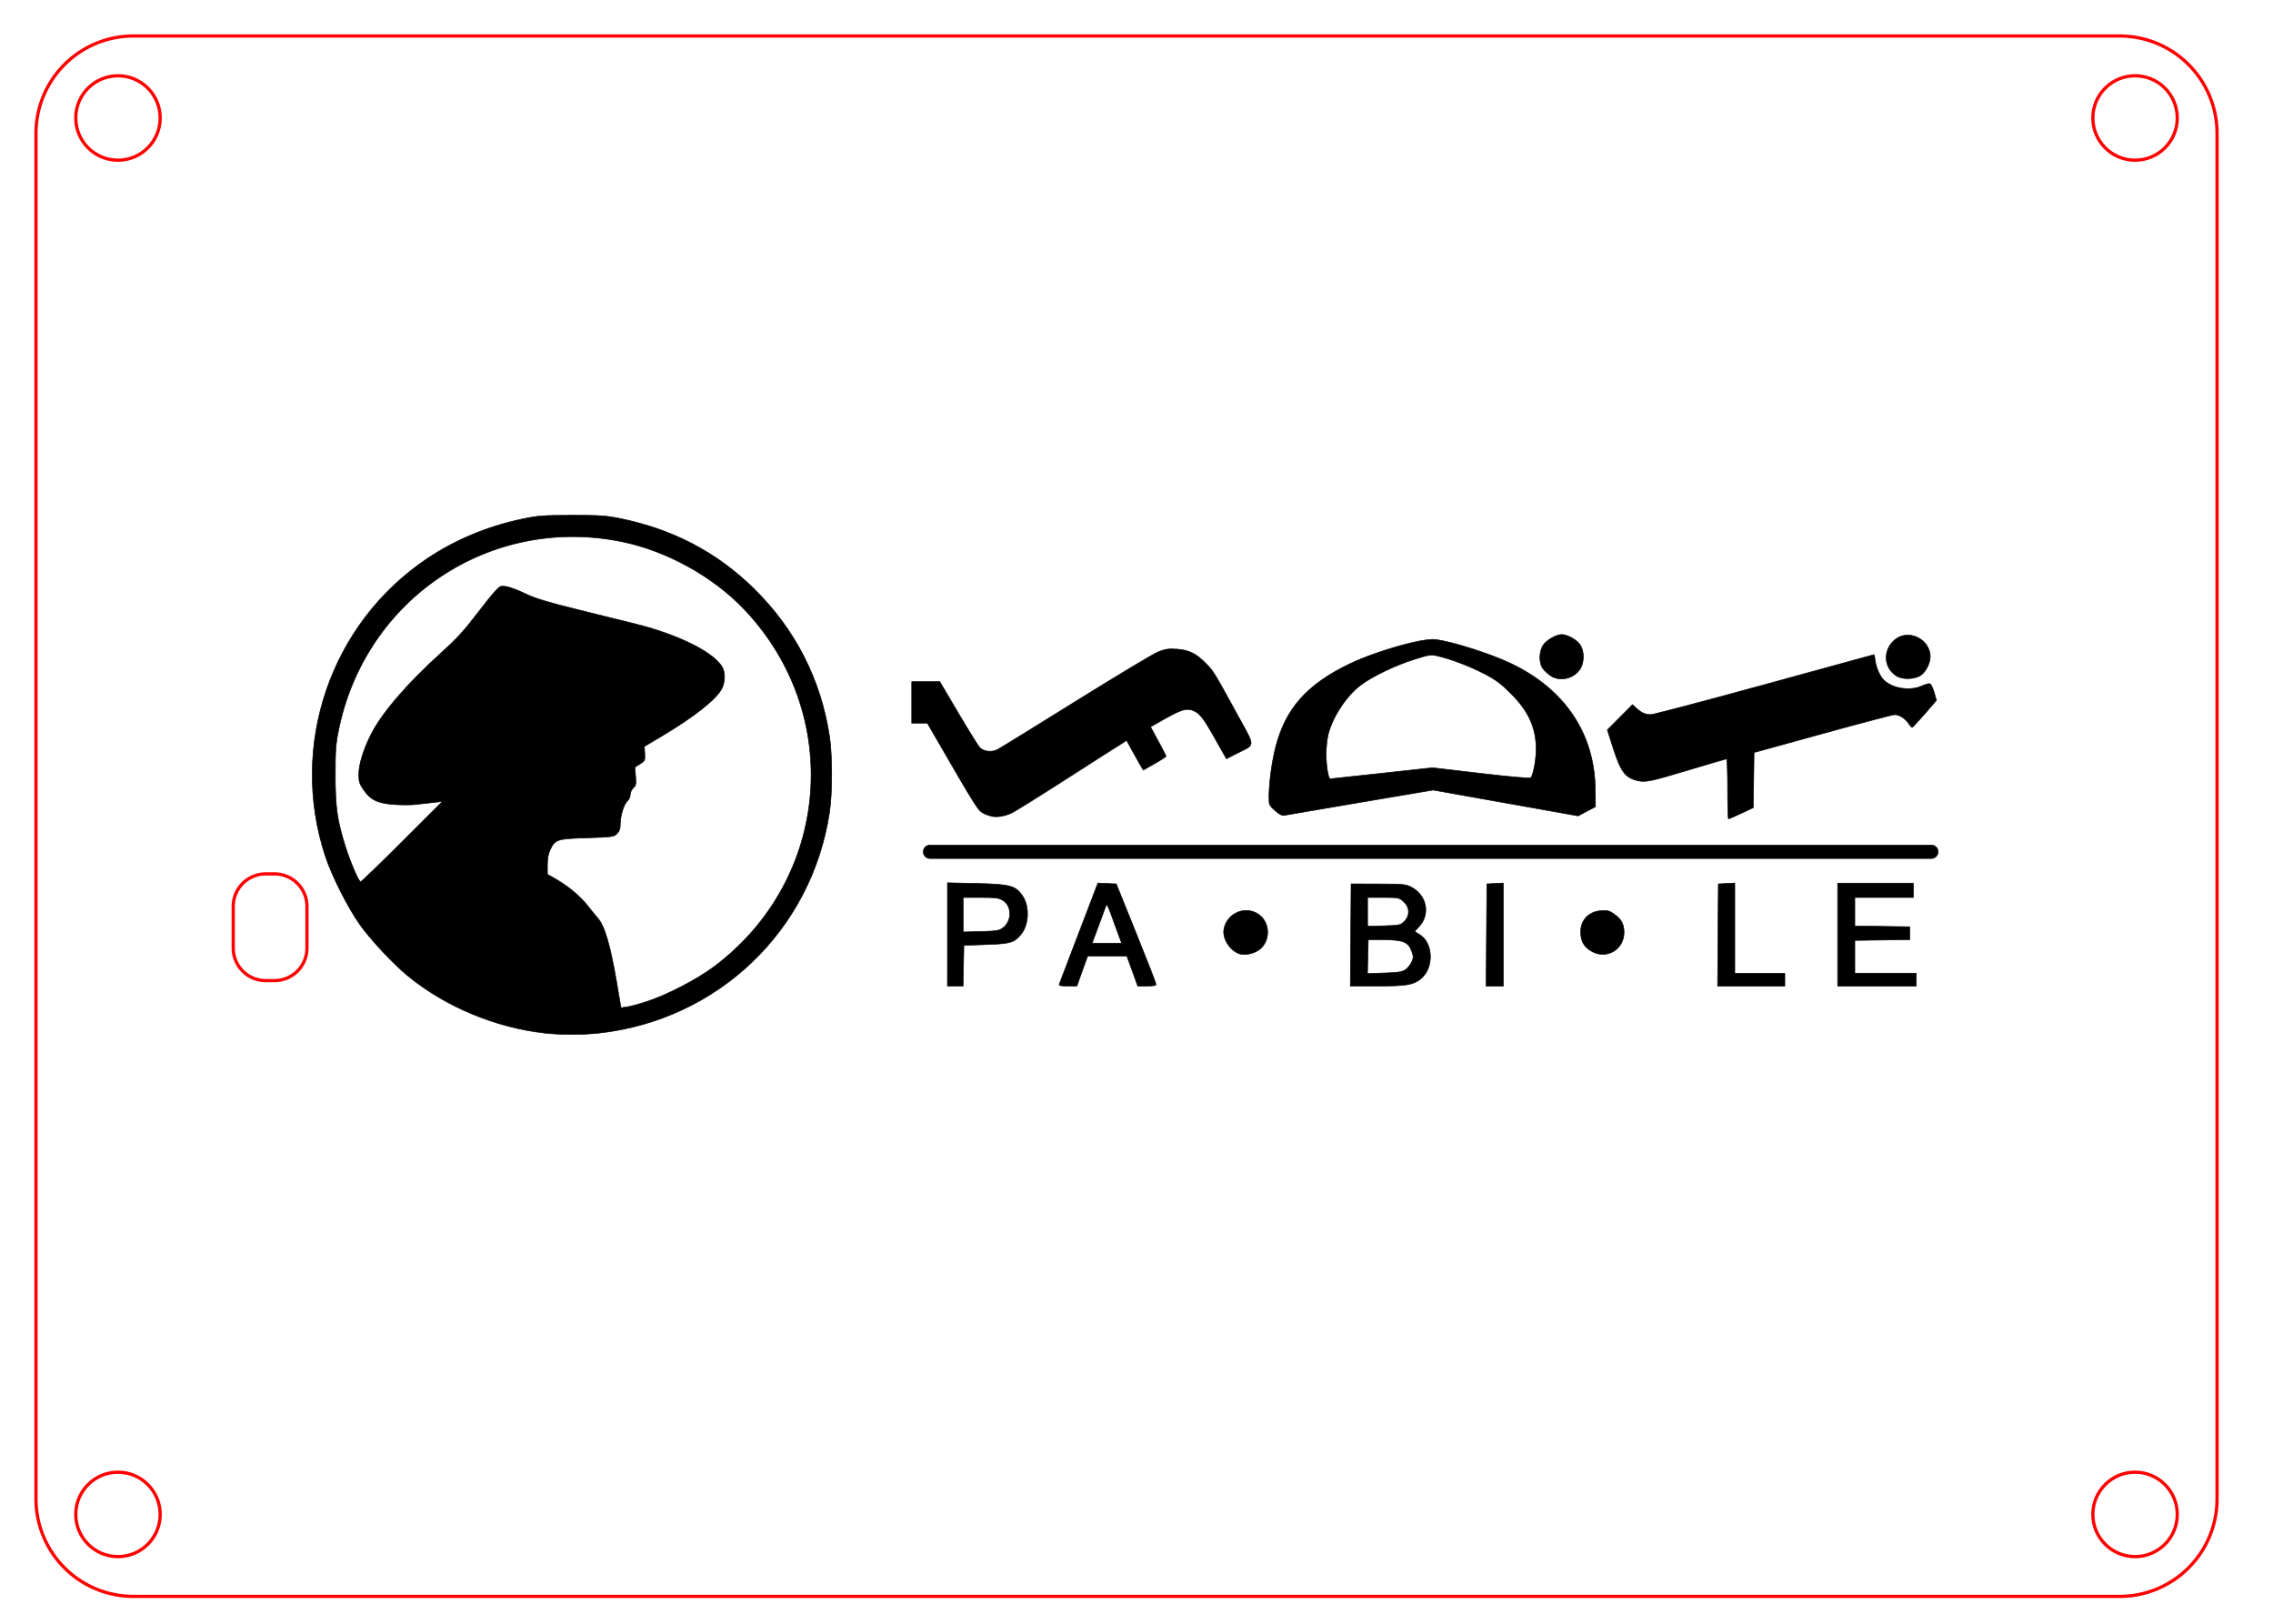 <?xml version="1.0" encoding="UTF-8" standalone="no"?>
<svg
   width="70mm"
   height="50mm"
   viewBox="0 0 70 50"
   version="1.1"
   id="svg196"
   sodipodi:docname="p6-00-engrave.svg"
   xml:space="preserve"
   inkscape:version="1.2 (dc2aedaf03, 2022-05-15)"
   xmlns:inkscape="http://www.inkscape.org/namespaces/inkscape"
   xmlns:sodipodi="http://sodipodi.sourceforge.net/DTD/sodipodi-0.dtd"
   xmlns="http://www.w3.org/2000/svg"
   xmlns:svg="http://www.w3.org/2000/svg"
   xmlns:lc="http://www.librecad.org"><defs
     id="defs200" /><sodipodi:namedview
     id="namedview198"
     pagecolor="#ffffff"
     bordercolor="#000000"
     borderopacity="0.25"
     inkscape:showpageshadow="2"
     inkscape:pageopacity="0.0"
     inkscape:pagecheckerboard="0"
     inkscape:deskcolor="#d1d1d1"
     inkscape:document-units="mm"
     showgrid="false"
     inkscape:zoom="1.5610417"
     inkscape:cx="91.925798"
     inkscape:cy="162.71187"
     inkscape:window-width="1440"
     inkscape:window-height="847"
     inkscape:window-x="-8"
     inkscape:window-y="-8"
     inkscape:window-maximized="1"
     inkscape:current-layer="svg196" /><g
     lc:layername="0"
     lc:is_locked="false"
     lc:is_construction="false"
     fill="none"
     stroke="#000000"
     stroke-width="1"
     id="g194"
     style="fill:none;fill-opacity:1;stroke:#ff0000;stroke-width:0.1;stroke-dasharray:none;stroke-opacity:1"
     transform="matrix(-1,0,0,1,68.277,1.108)"><path
       d="m 3,0 h 61.169 a 3,3 0 0 1 3,3 v 42.05 a 3,3 0 0 1 -3,3 H 3 a 3,3 0 0 1 -3,-3 V 3 A 3,3 0 0 1 3,0 Z"
       id="path182"
       style="fill:none;fill-opacity:1;stroke:#ff0000;stroke-width:0.1;stroke-dasharray:none;stroke-opacity:1" /><circle
       cx="2.525"
       cy="2.525"
       r="1.3"
       id="circle184"
       style="fill:none;fill-opacity:1;stroke:#ff0000;stroke-width:0.1;stroke-dasharray:none;stroke-opacity:1" /><circle
       cx="2.525"
       cy="45.525"
       r="1.3"
       id="circle186"
       style="fill:none;fill-opacity:1;stroke:#ff0000;stroke-width:0.1;stroke-dasharray:none;stroke-opacity:1" /><circle
       cx="64.644"
       cy="45.525"
       r="1.3"
       id="circle188"
       style="fill:none;fill-opacity:1;stroke:#ff0000;stroke-width:0.1;stroke-dasharray:none;stroke-opacity:1" /><circle
       cx="64.644"
       cy="2.525"
       r="1.3"
       id="circle190"
       style="fill:none;fill-opacity:1;stroke:#ff0000;stroke-width:0.1;stroke-dasharray:none;stroke-opacity:1" /><path
       d="m 60.094,25.802 h -0.27 a 1,1 0 0 0 -1,1 v 1.286 a 1,1 0 0 0 1,1 h 0.27 a 1,1 0 0 0 1,-1 v -1.286 a 1,1 0 0 0 -1,-1 z"
       id="path192"
       style="fill:none;fill-opacity:1;stroke:#ff0000;stroke-width:0.1;stroke-dasharray:none;stroke-opacity:1" /></g><g
     id="g2636"
     transform="matrix(0.352,0,0,0.352,-20.149,-62.815)"
     style="fill:none;fill-opacity:1"><path
       id="rect1597"
       style="fill:#000000;fill-opacity:1;stroke:#000000;stroke-width:0.053"
       d="m 138.605,252.381 h 87.615 c 0.324,0 0.586,0.261 0.586,0.586 0,0.324 -0.261,0.586 -0.586,0.586 h -87.615 c -0.324,0 -0.586,-0.261 -0.586,-0.586 0,-0.324 0.261,-0.586 0.586,-0.586 z m -33.724,16.444 c -4.32,-0.492 -8.659,-2.305 -11.939,-4.987 -1.291,-1.056 -3.258,-3.157 -4.217,-4.505 -1.049,-1.475 -2.458,-4.266 -3.026,-5.996 -3.184,-9.695 0.463,-20.338 8.914,-26.017 2.427,-1.631 5.257,-2.814 8.26,-3.452 1.429,-0.304 1.822,-0.334 4.383,-0.339 2.455,-0.005 2.994,0.031 4.238,0.283 4.601,0.931 8.456,2.949 11.689,6.12 3.632,3.563 5.881,7.958 6.636,12.968 0.247,1.639 0.246,4.941 -0.002,6.59 -1.554,10.348 -9.761,18.202 -20.212,19.342 -1.39,0.152 -3.359,0.149 -4.724,-0.007 z m 8.876,-2.731 c 1.821,-0.587 4.485,-1.967 6.001,-3.11 10.148,-7.648 11.334,-22.057 2.573,-31.253 -2.725,-2.86 -6.79,-5.1 -10.702,-5.897 -11.475,-2.338 -22.444,4.973 -24.771,16.511 -0.247,1.223 -0.287,1.797 -0.282,3.991 0.006,2.758 0.166,3.871 0.882,6.16 0.428,1.367 1.17,3.091 1.331,3.091 0.071,0 1.71,-1.581 3.642,-3.512 l 3.513,-3.512 -0.75,0.086 c -0.413,0.048 -1.112,0.127 -1.554,0.177 -0.442,0.05 -1.323,0.051 -1.958,0.003 -1.411,-0.107 -2.032,-0.41 -2.634,-1.288 -0.358,-0.522 -0.417,-0.713 -0.417,-1.353 0,-0.853 0.399,-2.159 1.06,-3.472 0.954,-1.895 3.187,-4.487 6.226,-7.227 1.213,-1.094 1.952,-1.895 2.911,-3.154 0.706,-0.928 1.489,-1.905 1.739,-2.171 0.427,-0.454 0.487,-0.479 0.979,-0.401 0.288,0.046 1.03,0.326 1.649,0.623 0.89,0.428 1.883,0.728 4.75,1.437 1.994,0.493 4.216,1.044 4.938,1.224 3.781,0.944 6.888,2.508 7.574,3.813 0.247,0.471 0.221,1.274 -0.06,1.825 -0.48,0.94 -2.405,2.466 -5.24,4.152 l -1.54,0.916 0.033,0.626 c 0.032,0.596 0.012,0.639 -0.416,0.91 l -0.449,0.284 0.063,0.788 c 0.055,0.69 0.03,0.818 -0.201,1.026 -0.145,0.131 -0.264,0.389 -0.264,0.574 0,0.185 -0.113,0.439 -0.251,0.564 -0.311,0.281 -0.624,1.299 -0.624,2.027 0,0.402 -0.075,0.621 -0.287,0.832 -0.272,0.272 -0.403,0.29 -2.616,0.36 -2.635,0.083 -2.789,0.132 -3.217,1.017 -0.179,0.369 -0.256,0.778 -0.256,1.353 v 0.824 l 0.656,0.371 c 1.139,0.645 2.185,1.512 2.869,2.378 0.364,0.461 0.758,0.944 0.875,1.074 0.61,0.673 1.111,2.387 1.681,5.745 l 0.357,2.106 0.5,-0.068 c 0.275,-0.038 1.034,-0.241 1.688,-0.451 z m 26.377,-5.897 v -4.516 l 2.531,0.056 c 2.969,0.065 3.447,0.196 4.049,1.104 0.627,0.948 0.549,2.528 -0.168,3.379 -0.587,0.698 -0.921,0.793 -3.037,0.864 l -1.938,0.066 -0.035,1.781 -0.035,1.781 h -0.684 -0.684 z m 4.835,-0.56 c 0.824,-0.616 0.825,-1.928 0.002,-2.43 -0.338,-0.206 -0.634,-0.244 -1.931,-0.244 l -1.531,-4.7e-4 v 1.51 1.51 l 1.554,-0.042 c 1.347,-0.036 1.601,-0.077 1.906,-0.305 z m 4.945,4.92 c 0.031,-0.086 0.805,-2.114 1.719,-4.506 l 1.663,-4.349 0.803,0.037 0.803,0.037 1.741,4.313 c 0.957,2.372 1.741,4.383 1.741,4.469 3.7e-4,0.109 -0.243,0.156 -0.8,0.156 h -0.801 l -0.476,-1.313 -0.476,-1.313 h -1.715 -1.715 l -0.24,0.656 c -0.132,0.361 -0.344,0.952 -0.471,1.313 l -0.231,0.656 h -0.801 c -0.588,0 -0.786,-0.042 -0.745,-0.156 z m 5.167,-4.375 c -0.161,-0.43 -0.451,-1.227 -0.643,-1.772 -0.193,-0.545 -0.375,-0.911 -0.406,-0.813 -0.03,0.098 -0.322,0.895 -0.649,1.772 l -0.594,1.594 h 1.293 1.293 z m 20.336,0.062 0.033,-4.469 2.375,0.006 c 2.188,0.006 2.416,0.028 2.895,0.278 1.335,0.698 1.679,2.338 0.714,3.406 l -0.428,0.473 0.445,0.275 c 1.227,0.758 1.252,2.997 0.044,3.909 -0.659,0.498 -1.248,0.59 -3.766,0.591 l -2.346,5.3e-4 0.033,-4.469 z m 4.763,3.057 c 0.189,-0.124 0.437,-0.421 0.551,-0.661 0.187,-0.392 0.189,-0.49 0.026,-0.957 -0.287,-0.821 -0.73,-1.009 -2.417,-1.022 l -1.391,-0.011 -0.035,1.482 -0.035,1.482 1.479,-0.044 c 1.159,-0.035 1.553,-0.093 1.822,-0.269 z m -0.078,-4.244 c 0.511,-0.512 0.485,-1.243 -0.062,-1.732 -0.395,-0.353 -0.44,-0.362 -1.779,-0.362 h -1.373 v 1.261 1.261 l 1.435,-0.042 c 1.373,-0.04 1.45,-0.057 1.779,-0.386 z m 7.192,1.188 0.033,-4.469 0.719,-0.037 0.719,-0.037 v 4.507 4.507 h -0.752 -0.752 z m 20.252,0 0.033,-4.469 0.719,-0.037 0.719,-0.037 v 3.944 3.944 h 2.188 2.188 v 0.563 0.563 h -2.939 -2.939 z m 10.471,-0.031 v -4.5 h 3.313 3.313 v 0.625 0.625 h -2.563 -2.563 v 1.247 1.247 l 2.406,0.034 2.406,0.034 v 0.563 0.563 l -2.406,0.034 -2.406,0.034 v 1.435 1.435 h 2.688 2.688 v 0.563 0.563 h -3.438 -3.438 z m -52.38,1.66 c -0.834,-0.313 -1.462,-1.339 -1.314,-2.142 0.24,-1.295 1.649,-2.009 2.811,-1.425 1.374,0.69 1.345,2.786 -0.048,3.418 -0.503,0.228 -1.079,0.287 -1.45,0.148 z m 30.94,-0.156 c -0.66,-0.343 -0.966,-0.788 -1.034,-1.506 -0.111,-1.155 0.605,-2.001 1.773,-2.095 0.516,-0.041 0.717,0.004 1.063,0.241 0.705,0.484 0.949,0.912 0.949,1.668 0,1.455 -1.468,2.358 -2.75,1.692 z m 11.814,-14.255 c 0,-1.444 -0.042,-2.625 -0.094,-2.624 -0.052,7.4e-4 -1.5,0.425 -3.219,0.943 -3.545,1.067 -3.911,1.14 -4.685,0.932 -0.973,-0.262 -1.373,-0.813 -1.99,-2.737 l -0.536,-1.674 1.1,-1.105 1.1,-1.105 0.317,0.295 c 0.45,0.419 0.8,0.576 1.284,0.576 0.231,0 4.719,-1.181 9.972,-2.625 5.253,-1.444 9.56,-2.625 9.571,-2.625 0.011,0 0.055,0.253 0.098,0.563 0.087,0.633 0.438,1.393 0.79,1.712 0.786,0.711 2.28,0.924 3.285,0.469 0.305,-0.138 0.626,-0.224 0.714,-0.191 0.087,0.034 0.25,0.374 0.361,0.757 l 0.202,0.696 -1.028,1.185 c -0.565,0.652 -1.062,1.185 -1.103,1.185 -0.042,-2.5e-4 -0.185,-0.163 -0.318,-0.362 -0.293,-0.437 -0.816,-0.764 -1.215,-0.759 -0.161,0.002 -2.993,0.749 -6.294,1.659 l -6.001,1.655 -0.034,2.413 -0.034,2.413 -1.047,0.491 c -0.576,0.27 -1.081,0.491 -1.122,0.491 -0.041,0 -0.075,-1.181 -0.075,-2.625 z m -64.443,2.384 c -0.206,-0.05 -0.488,-0.151 -0.625,-0.225 -0.535,-0.29 -0.543,-0.302 -4.424,-7.003 l -0.525,-0.906 h -0.682 -0.682 v -1.813 -1.813 h 1.228 1.228 l 1.645,2.792 c 0.905,1.536 1.752,2.888 1.881,3.006 0.363,0.329 1.036,0.389 1.523,0.137 0.231,-0.119 3.314,-2.02 6.852,-4.223 3.538,-2.204 6.772,-4.144 7.187,-4.311 0.631,-0.255 0.904,-0.296 1.655,-0.247 1.061,0.068 1.698,0.389 2.585,1.301 0.623,0.641 0.676,0.727 2.732,4.483 1.566,2.859 1.569,2.507 -0.032,3.319 l -0.954,0.484 -1.003,-1.775 c -1.044,-1.848 -1.347,-2.23 -1.948,-2.457 -0.541,-0.205 -1.038,-0.056 -2.425,0.728 l -1.263,0.714 0.676,1.245 c 0.372,0.685 0.678,1.281 0.68,1.325 0.002,0.044 -0.445,0.335 -0.993,0.645 l -0.997,0.565 -0.237,-0.395 c -0.13,-0.217 -0.451,-0.789 -0.712,-1.27 -0.261,-0.481 -0.487,-0.891 -0.501,-0.911 -0.014,-0.02 -2.183,1.353 -4.819,3.051 -2.637,1.698 -5.02,3.185 -5.297,3.304 -0.643,0.276 -1.278,0.368 -1.754,0.254 z m 24.846,-0.483 c -0.509,-0.451 -0.531,-0.5 -0.531,-1.191 0,-1.172 0.247,-3.041 0.57,-4.315 0.859,-3.387 2.707,-5.492 6.395,-7.285 2.387,-1.161 6.541,-2.338 7.661,-2.171 1.582,0.235 4.671,1.218 6.45,2.051 4.783,2.241 7.419,6.148 7.473,11.072 l 0.016,1.5 -0.757,0.401 -0.757,0.401 -6.344,-1.131 -6.344,-1.131 -6.4,1.082 c -3.52,0.595 -6.513,1.106 -6.65,1.135 -0.162,0.035 -0.436,-0.112 -0.781,-0.417 z m 9.341,-3.266 4.434,-0.483 4.238,0.496 c 2.785,0.326 4.281,0.453 4.361,0.372 0.213,-0.213 0.467,-1.547 0.469,-2.463 0.004,-1.902 -0.657,-3.357 -2.242,-4.933 -0.864,-0.859 -1.308,-1.186 -2.319,-1.707 -1.275,-0.658 -2.856,-1.261 -4.03,-1.538 -0.62,-0.146 -0.729,-0.131 -2.063,0.289 -1.676,0.528 -3.619,1.458 -4.665,2.234 -1.249,0.925 -2.463,2.748 -2.87,4.31 -0.102,0.393 -0.186,1.184 -0.186,1.758 0,1.001 0.193,2.158 0.359,2.151 0.043,-0.002 2.074,-0.221 4.513,-0.486 z m 14.754,-8.543 c -0.227,-0.155 -0.528,-0.436 -0.668,-0.625 -0.337,-0.455 -0.341,-1.4 -0.009,-1.979 0.266,-0.463 1.152,-0.99 1.665,-0.99 0.504,0 1.36,0.487 1.633,0.93 0.337,0.546 0.34,1.492 0.005,2.04 -0.545,0.894 -1.795,1.191 -2.627,0.624 z m 30.284,0.039 c -1.147,-0.72 -1.223,-2.278 -0.156,-3.176 1.099,-0.924 2.894,-0.181 3.09,1.279 0.08,0.6 -0.296,1.451 -0.804,1.82 -0.502,0.364 -1.609,0.404 -2.13,0.077 z" /></g></svg>
